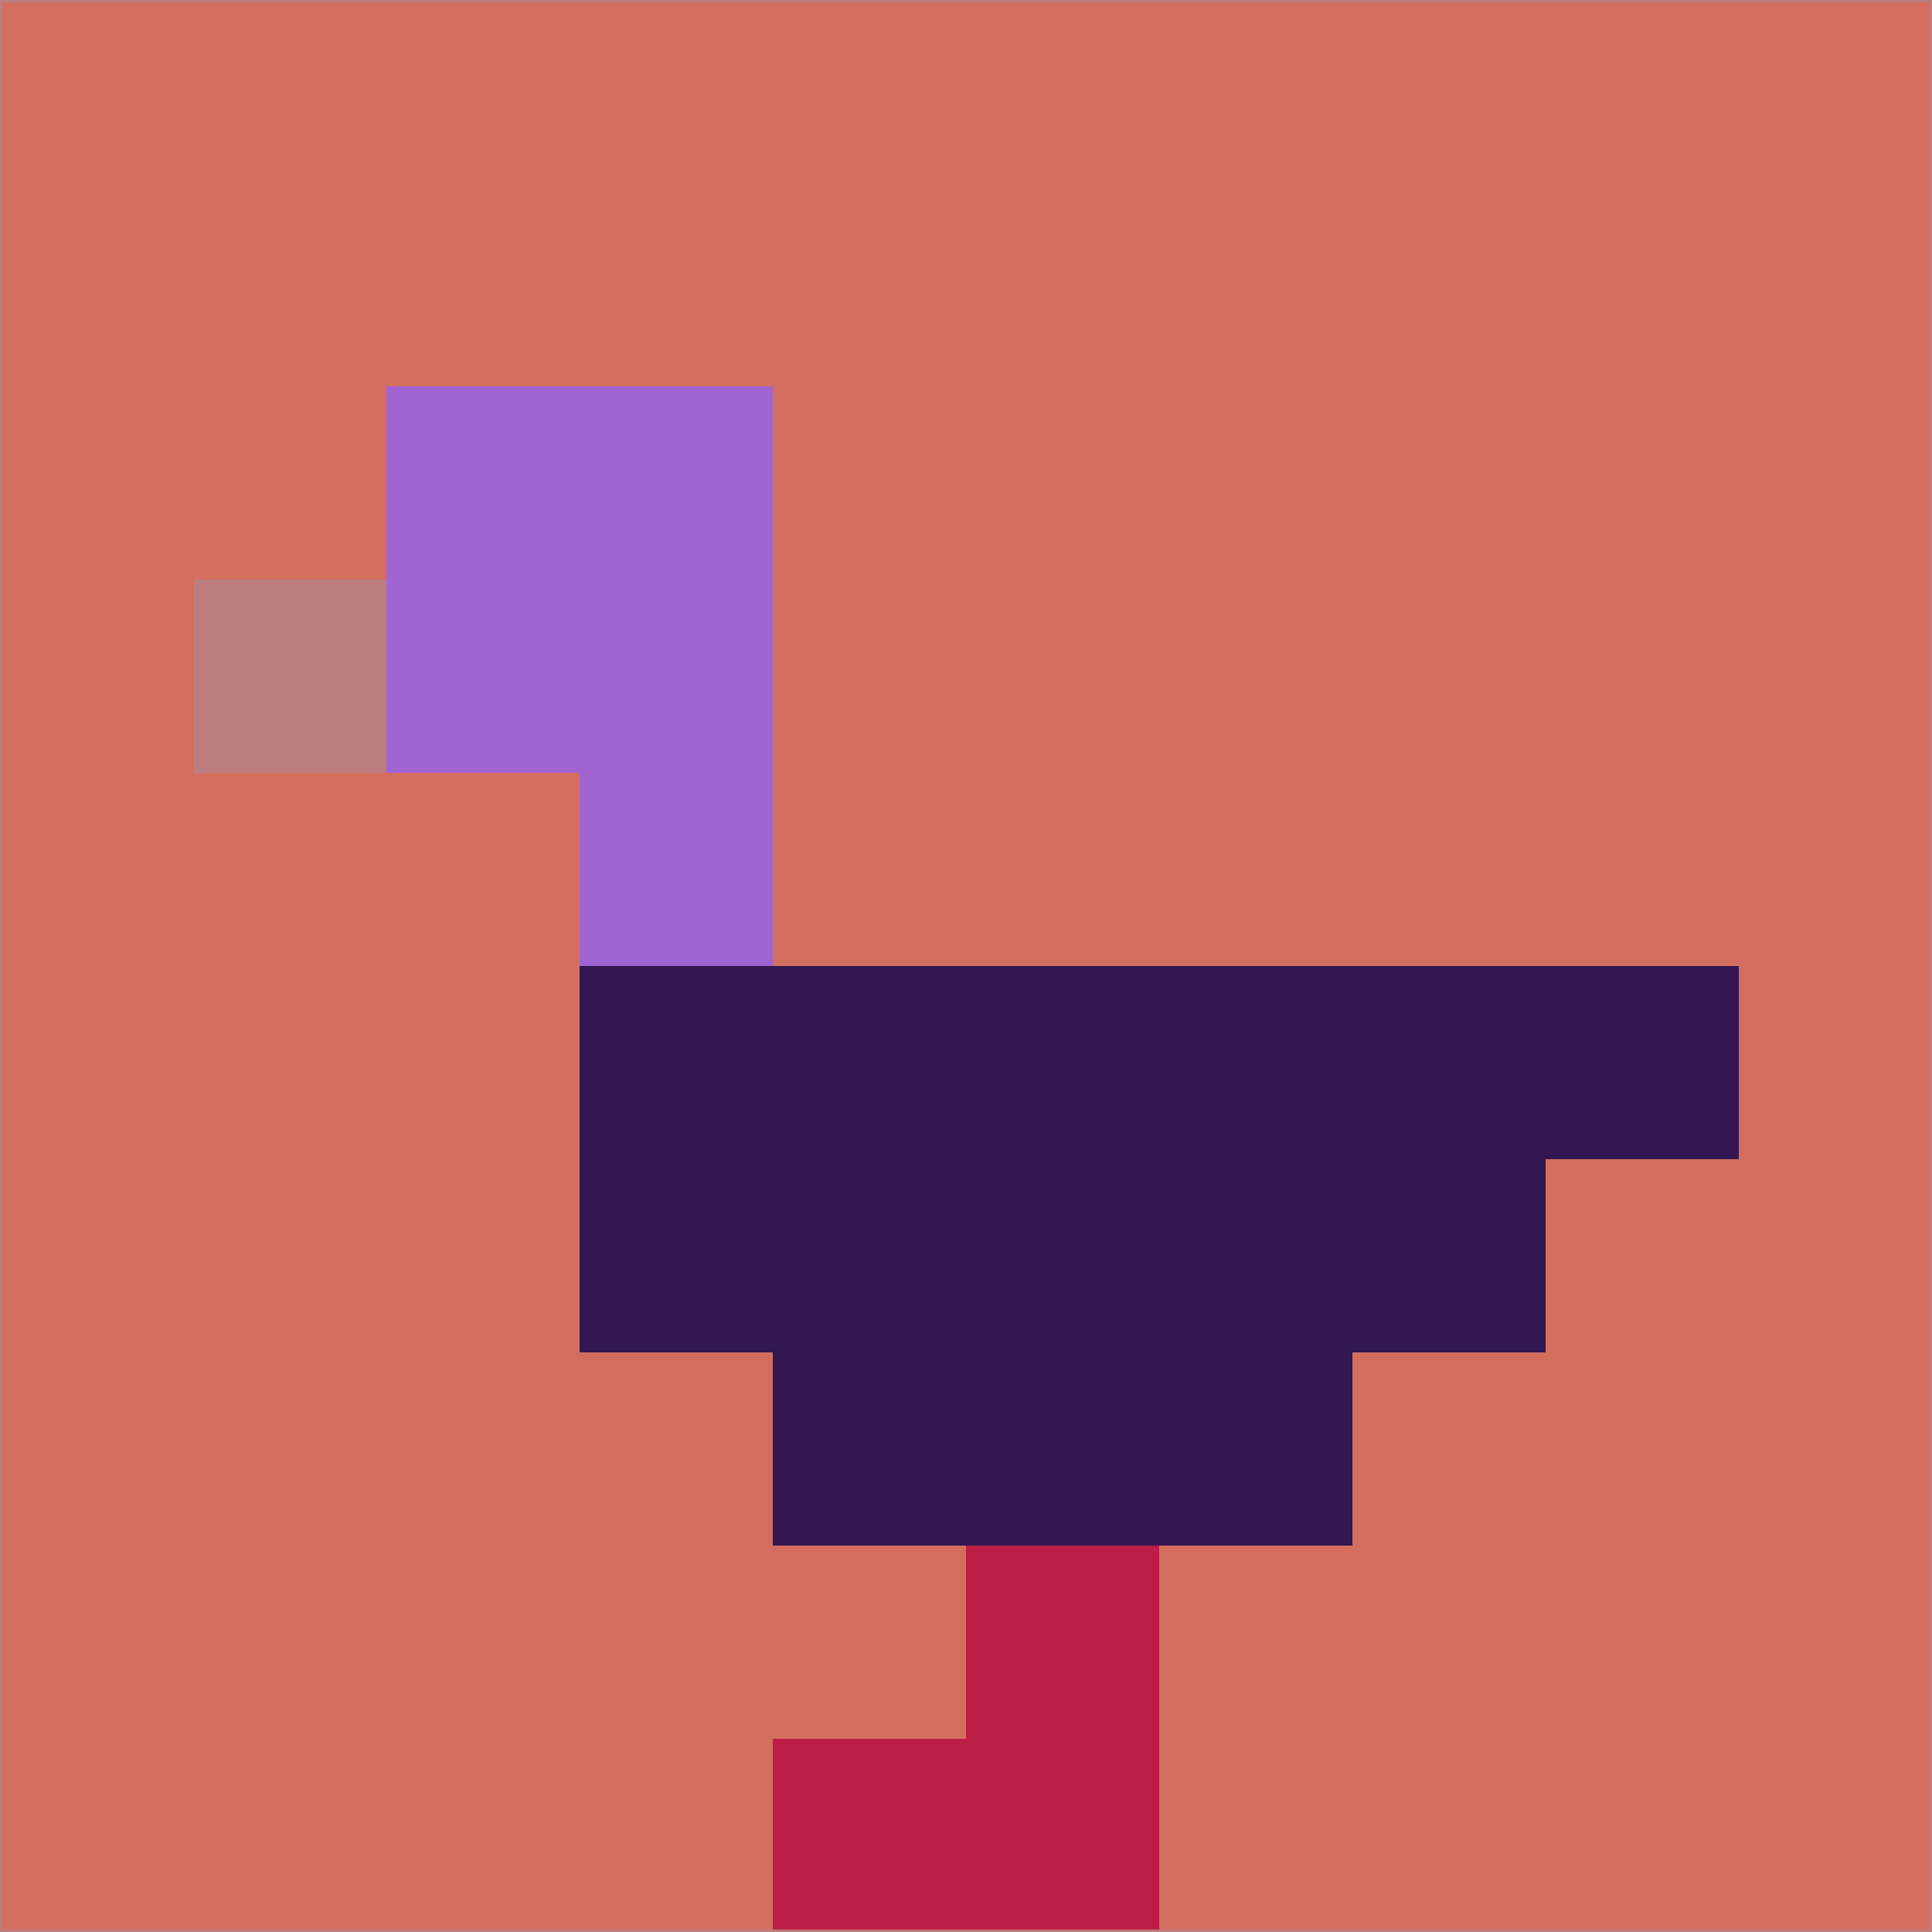<svg xmlns="http://www.w3.org/2000/svg" version="1.1" width="785" height="785">
  <title>'goose-pfp-694263' by Dmitri Cherniak (Cyberpunk Edition)</title>
  <desc>
    seed=799023
    backgroundColor=#d36e5f
    padding=20
    innerPadding=0
    timeout=500
    dimension=1
    border=false
    Save=function(){return n.handleSave()}
    frame=12

    Rendered at 2024-09-15T22:37:00.897Z
    Generated in 1ms
    Modified for Cyberpunk theme with new color scheme
  </desc>
  <defs/>
  <rect width="100%" height="100%" fill="#d36e5f"/>
  <g>
    <g id="0-0">
      <rect x="0" y="0" height="785" width="785" fill="#d36e5f"/>
      <g>
        <!-- Neon blue -->
        <rect id="0-0-2-2-2-2" x="157" y="157" width="157" height="157" fill="#a064d2"/>
        <rect id="0-0-3-2-1-4" x="235.5" y="157" width="78.5" height="314" fill="#a064d2"/>
        <!-- Electric purple -->
        <rect id="0-0-4-5-5-1" x="314" y="392.5" width="392.5" height="78.5" fill="#321750"/>
        <rect id="0-0-3-5-5-2" x="235.5" y="392.5" width="392.5" height="157" fill="#321750"/>
        <rect id="0-0-4-5-3-3" x="314" y="392.5" width="235.5" height="235.5" fill="#321750"/>
        <!-- Neon pink -->
        <rect id="0-0-1-3-1-1" x="78.5" y="235.5" width="78.5" height="78.5" fill="#bc7d7f"/>
        <!-- Cyber yellow -->
        <rect id="0-0-5-8-1-2" x="392.5" y="628" width="78.5" height="157" fill="#bd1d45"/>
        <rect id="0-0-4-9-2-1" x="314" y="706.5" width="157" height="78.5" fill="#bd1d45"/>
      </g>
      <rect x="0" y="0" stroke="#bc7d7f" stroke-width="2" height="785" width="785" fill="none"/>
    </g>
  </g>
  <script xmlns=""/>
</svg>